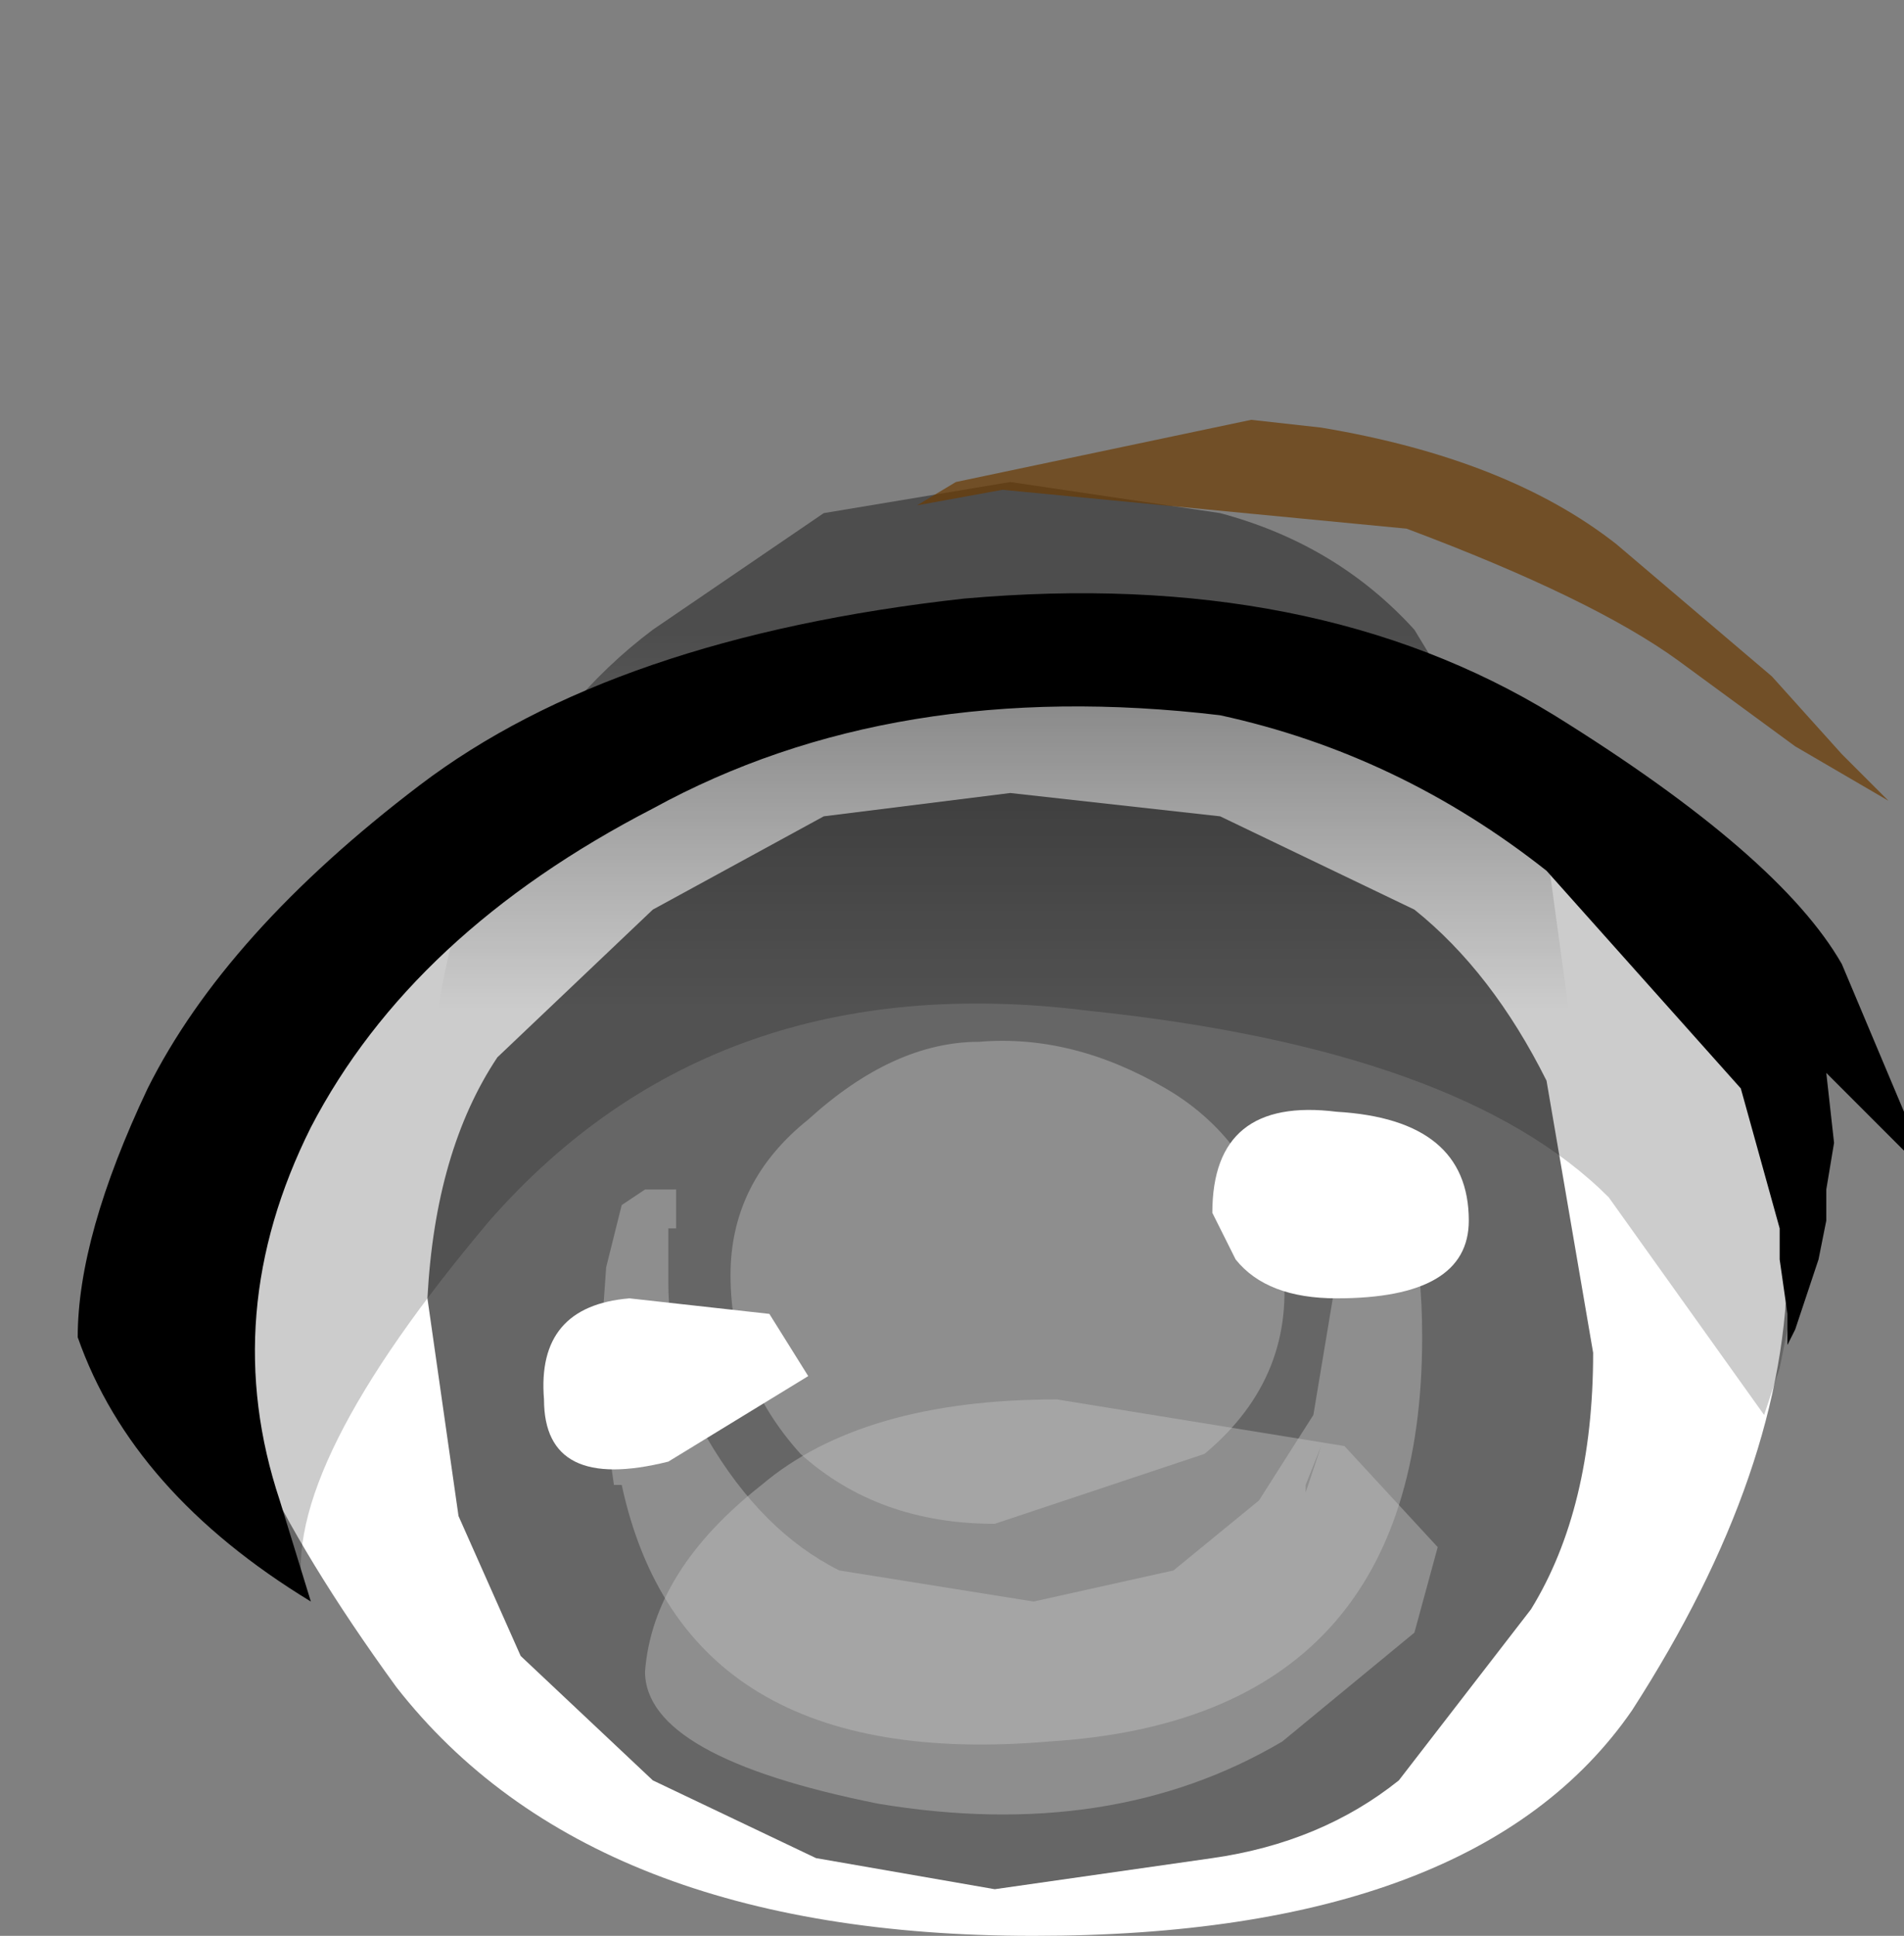 <svg xmlns="http://www.w3.org/2000/svg" xmlns:ffdec="https://www.free-decompiler.com/flash" xmlns:xlink="http://www.w3.org/1999/xlink" ffdec:objectType="frame" width="12.25" height="12.45"><rect width="100%" height="100%" fill="#808080" stroke="none"/><use ffdec:characterId="7" xlink:href="#a" width="11.75" height="9.75" transform="translate(.5 2.7)"/><defs><linearGradient id="b" x1="-819.2" x2="819.2" gradientTransform="matrix(-0 .005 .004 0 9.8 6.6)" gradientUnits="userSpaceOnUse" spreadMethod="pad"><stop offset=".067" stop-opacity=".4"/><stop offset=".365" stop-opacity="0"/></linearGradient><g id="a" fill-rule="evenodd"><path fill="#fff" d="M6.35 1.25q2.8 0 4 1.95.65 1.05.65 2.2 0 1.35-1 2.9-1 1.45-3.85 1.45t-4.1-1.6Q.85 6.5.85 5.55q0-1.25 1.1-2.3l1.8-1.3q1.4-.7 2.6-.7"/><path fill="#666" d="m9.35 7.65-.85 1.1q-.5.4-1.2.5l-1.4.2-1.15-.2-1.05-.5-.85-.8-.4-.9-.2-1.4q.05-.95.45-1.55l1-.95 1.1-.6L6 2.4l1.35.15 1.25.6q.5.4.85 1.1L9.75 6q0 1-.4 1.65"/><path fill="url(#b)" d="M13.6 6.65q0 1.3-.4 2.15l-.85 1.35q-.5.5-1.2.7l-1.4.2-1.15-.2-1.05-.65-.85-1.05L6.3 8l-.2-1.8q.05-1.15.45-1.95.4-.75 1-1.2l1.1-.75 1.2-.2 1.35.2q.75.2 1.25.75l.85 1.4z" transform="translate(-3.85 -1.7)"/><path fill="#fff" fill-opacity=".259" d="m8.25 5.05.1-.05q.3 0 .3.9 0 2.45-2.4 2.6-2.35.2-2.75-1.65h-.05l-.1-.7.05-.7.1-.4.15-.1h.2v.25H3.8v.35q0 .5.25 1 .35.6.85.85l1.25.2.9-.2.55-.45.35-.55.2-1.2.05-.2zm-.5.35q.1.75-.5 1.25L5.9 7.1q-.75 0-1.25-.45-.45-.5-.45-1.15 0-.6.5-1Q5.25 4 5.8 4q.6-.05 1.2.3t.75 1.1M8 6.6l-.1.25v.05z"/><path fill-opacity=".2" d="m11.15 4.7-.1.9-.1.5-.1.3-1-1.4Q8.9 4.05 6.5 3.8q-2.4-.3-3.85 1.35-1.35 1.6-1.2 2.4l-.1-.1-.3-.4-.4-1.15Q.45 5 .7 4.4l.6-1 .85-.75 1.5-.8Q6.2 1 8.6 1.75q2.55.8 2.55 2.95"/><path d="m11.35 3.5.4.95v.25l-.5-.5.05.45-.05.3v.2l-.05.25-.05.15-.1.3-.05.1v-.2l-.05-.35v-.2l-.25-.9-1.25-1.4q-.95-.75-2.1-1-2.1-.25-3.65.6-1.55.8-2.2 2.05-.6 1.2-.2 2.4l.2.65Q.35 6.9 0 5.9q0-.65.45-1.6.5-1 1.75-1.95t3.5-1.2q2.25-.2 3.8.75 1.45.9 1.85 1.6"/><path fill="#6b3a00" fill-opacity=".694" d="m11.65 2.45-.6-.35-.75-.55q-.55-.4-1.75-.85L5.95.45l-.55.1.25-.15 1.9-.4.45.05q1.2.2 1.9.75l1 .85.45.5z"/><path fill="#fff" d="M7.3 5.1q0-.75.8-.65.85.05.85.7 0 .5-.85.5-.45 0-.65-.25zm-2.85.65.25.4-.9.55q-.8.2-.8-.4-.05-.6.55-.65z"/><path fill="#c6c6c6" fill-opacity=".42" d="m8.75 7.25-.15.55-.85.7q-1.1.65-2.6.4-1.5-.3-1.5-.85.05-.65.75-1.2.65-.55 1.9-.55l1.85.3z"/></g></defs></svg>